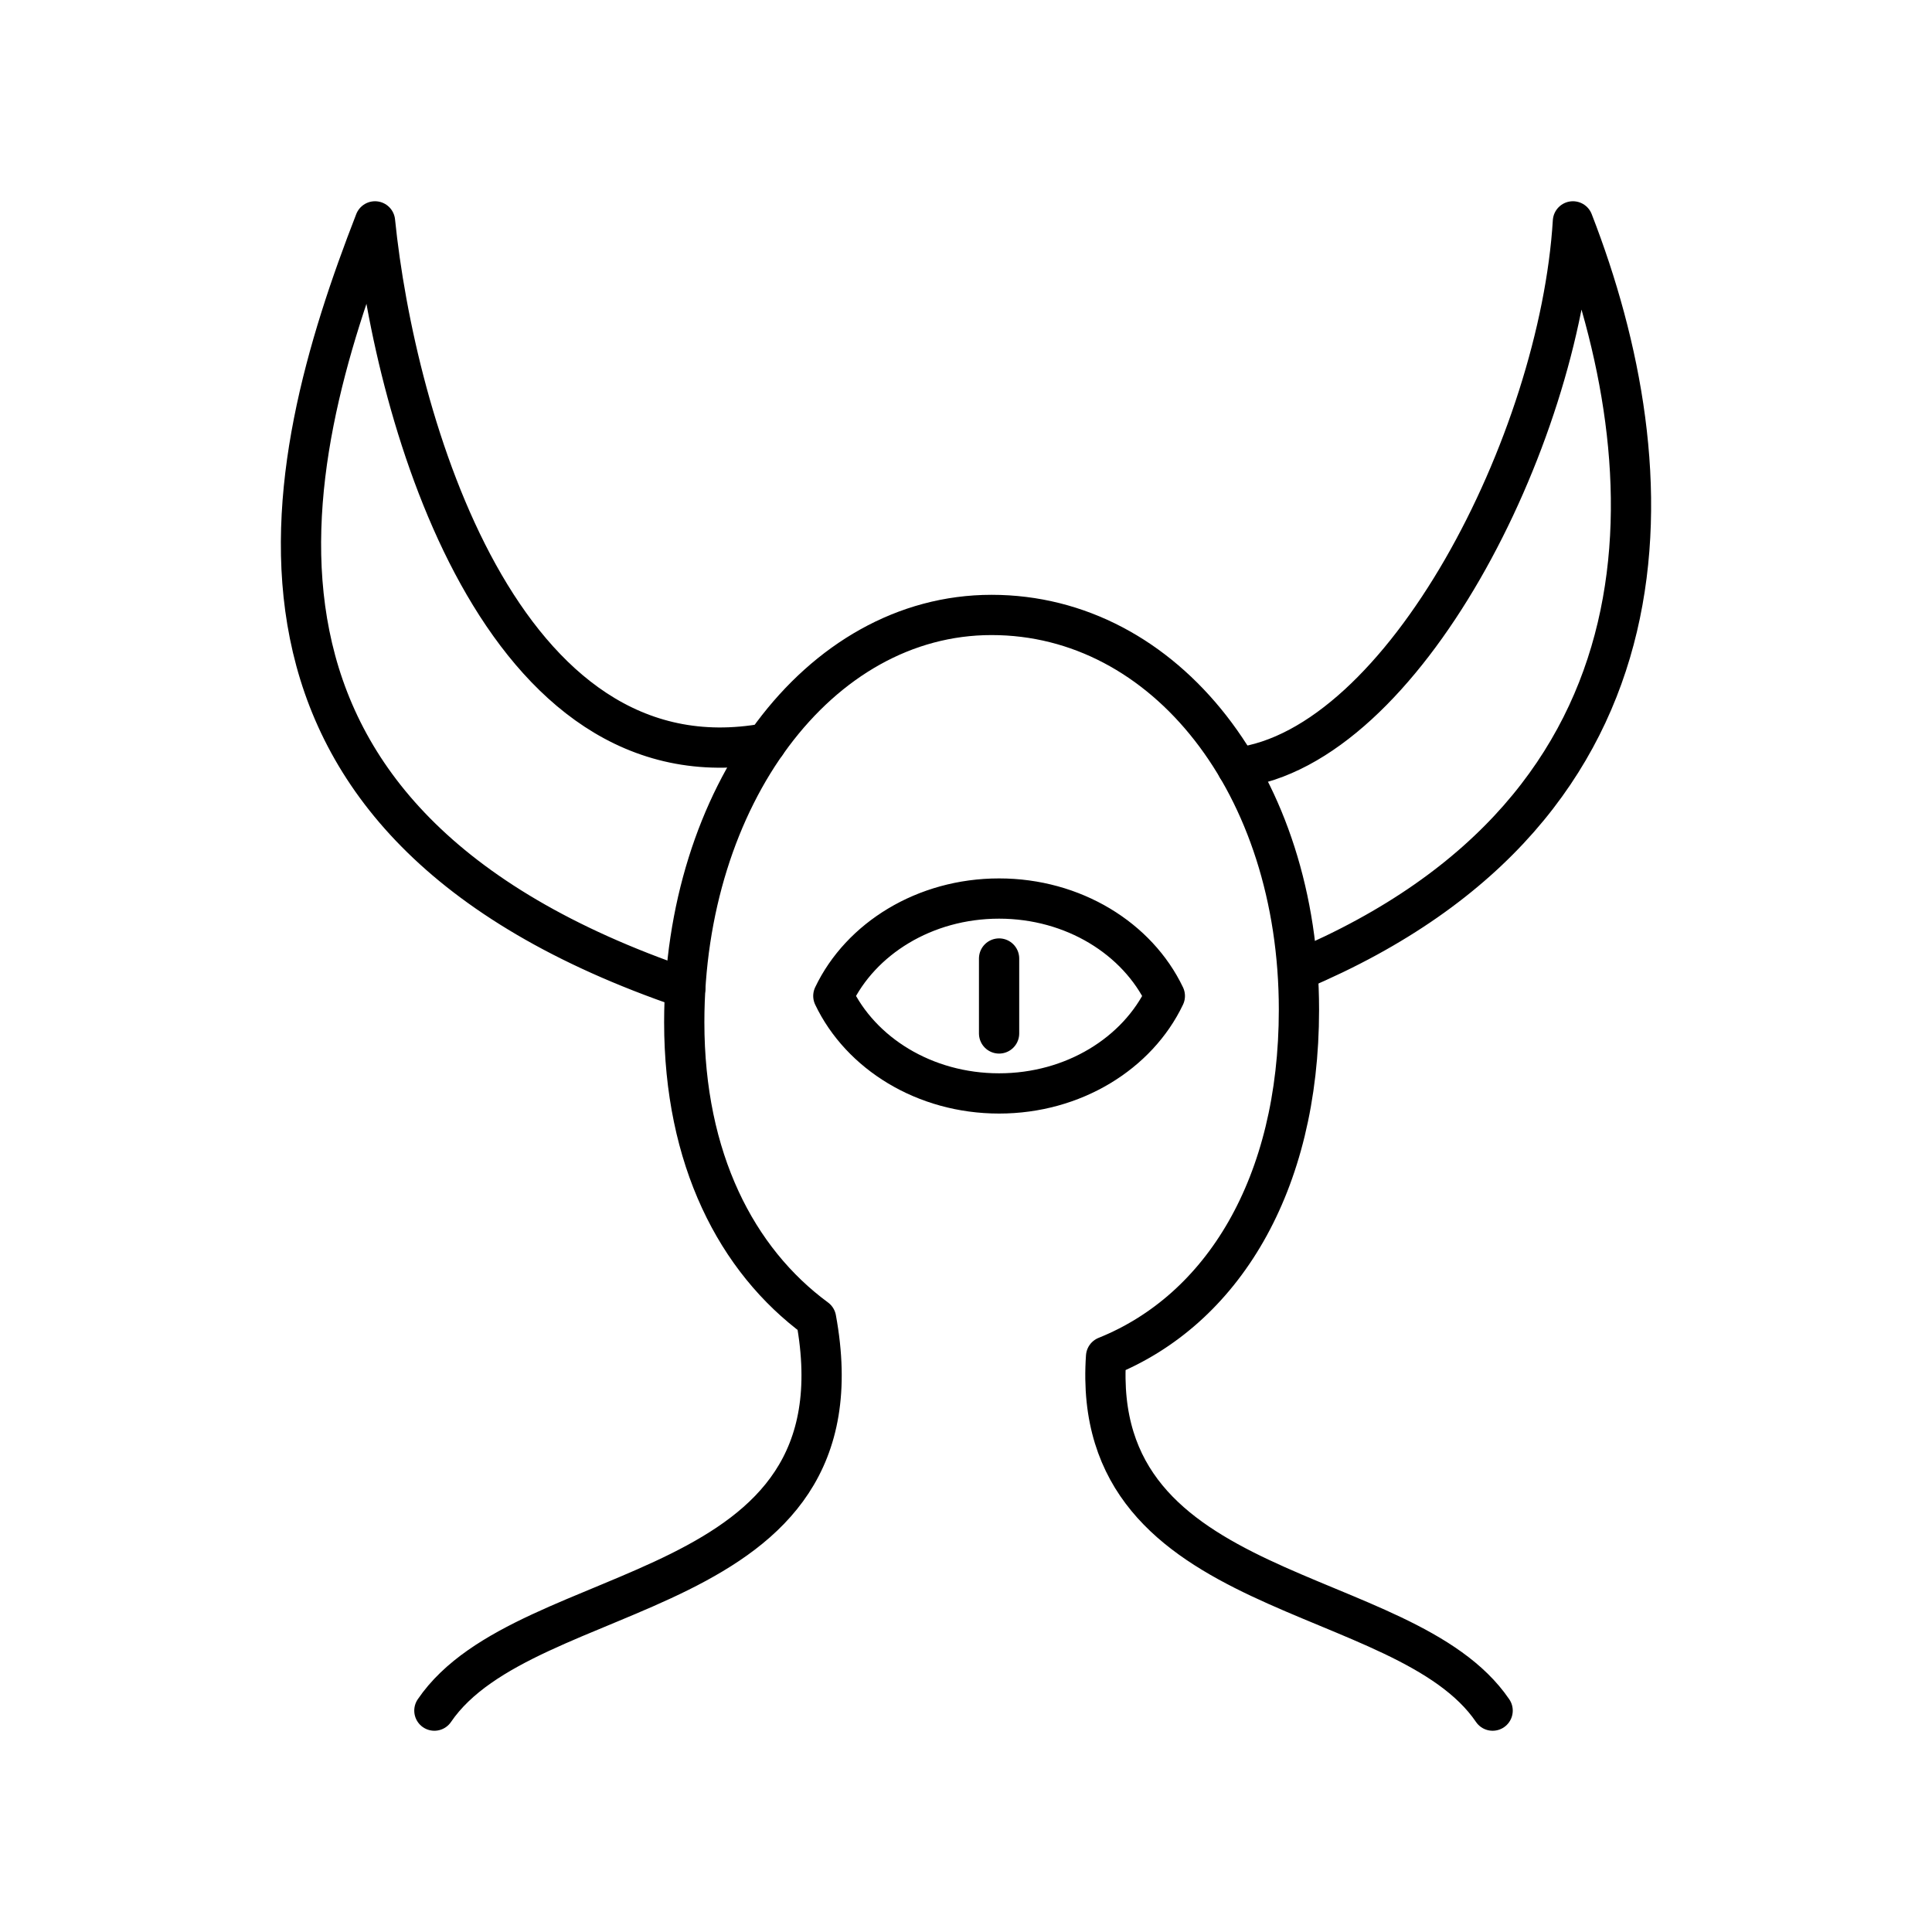 <svg xmlns="http://www.w3.org/2000/svg" xmlns:xlink="http://www.w3.org/1999/xlink" width="48" height="48" viewBox="0 0 48 48"><path fill="none" stroke="currentColor" stroke-linecap="round" stroke-linejoin="round" d="M37.084 42.5c-2.186-3.213-10.027-2.649-9.604-8.797c2.885-1.16 4.792-4.26 4.792-8.617c0-5.588-3.316-9.808-7.636-9.808S17 19.808 17 25.397c0 3.392 1.294 5.907 3.275 7.365c1.316 7.153-7.19 6.37-9.483 9.738"/><path fill="none" stroke="currentColor" stroke-linecap="round" stroke-linejoin="round" d="M24.822 22.324c-1.851 0-3.44.998-4.118 2.42c.678 1.424 2.267 2.422 4.118 2.422s3.44-.998 4.118-2.421c-.679-1.423-2.267-2.421-4.118-2.421m0 3.352v-1.862m-7.796.738C4.806 20.386 6.927 11.646 9.317 5.5c.497 4.904 3.11 14.17 9.718 12.967M32.272 24.1c9.63-4.073 9.197-12.454 6.807-18.6c-.335 5.47-4.208 13.06-8.336 13.573"/></svg>
